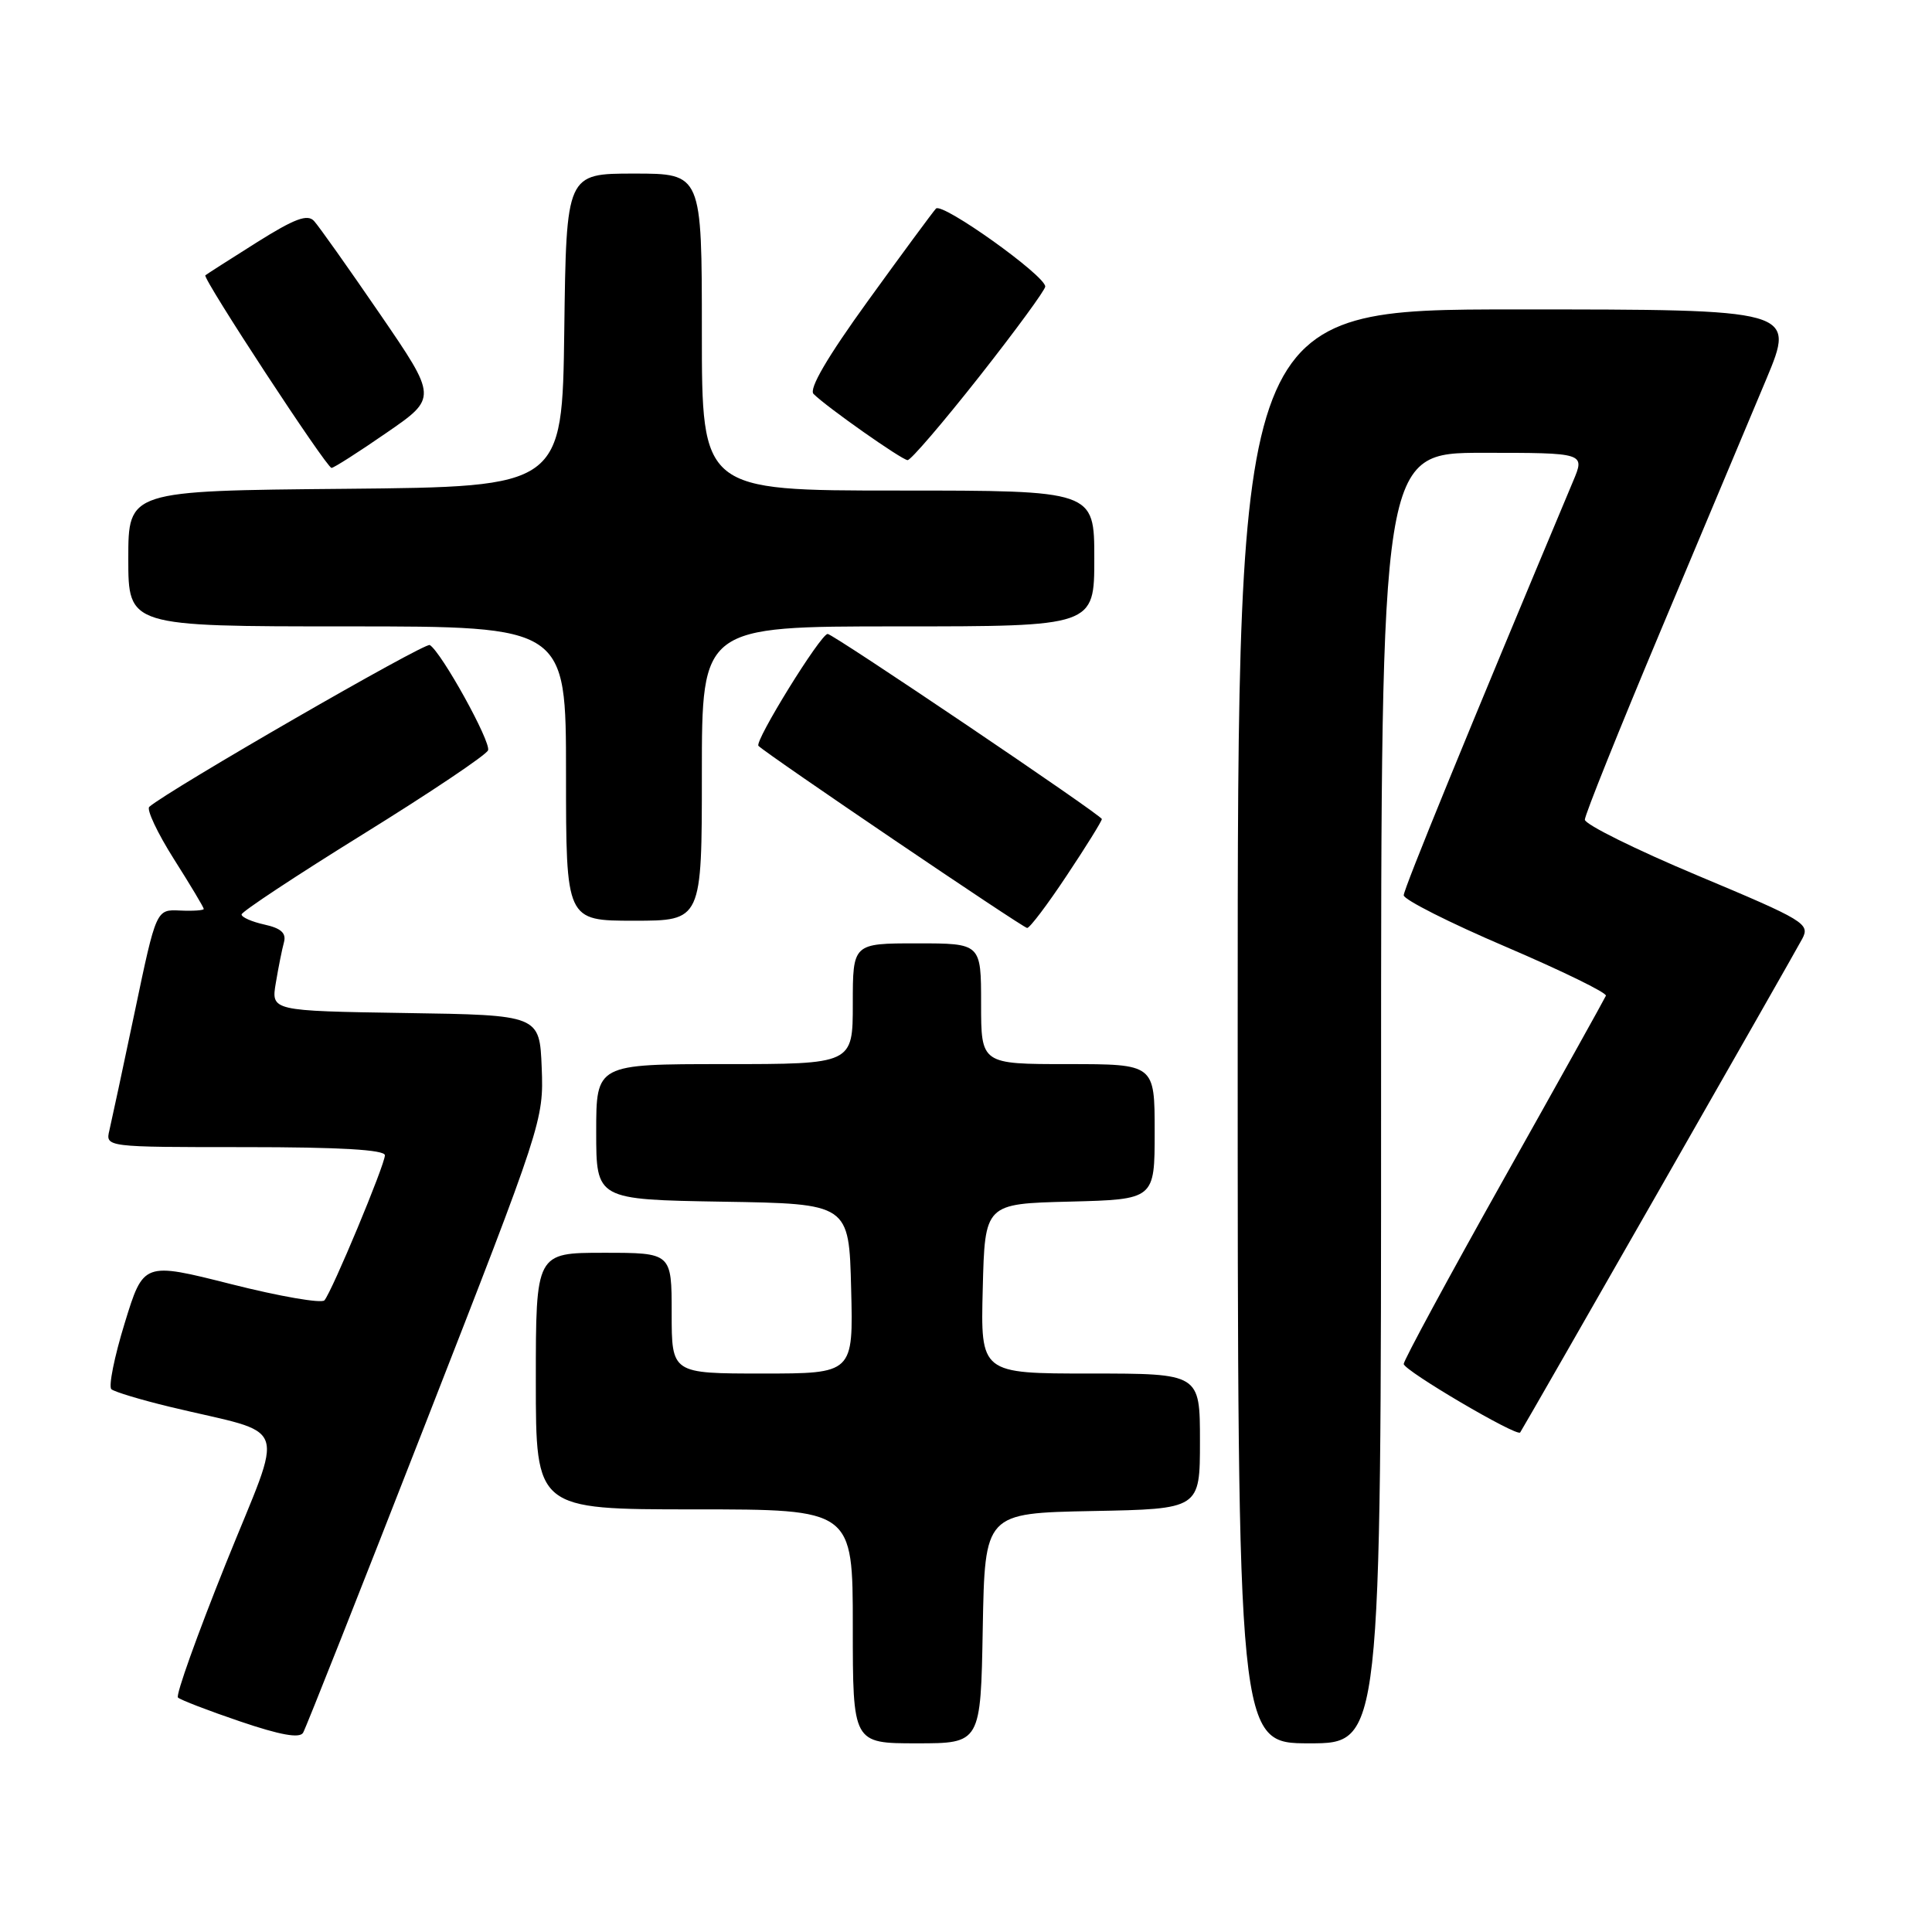 <?xml version="1.0" encoding="UTF-8" standalone="no"?>
<!DOCTYPE svg PUBLIC "-//W3C//DTD SVG 1.1//EN" "http://www.w3.org/Graphics/SVG/1.1/DTD/svg11.dtd" >
<svg xmlns="http://www.w3.org/2000/svg" xmlns:xlink="http://www.w3.org/1999/xlink" version="1.1" viewBox="0 0 256 256">
 <g >
 <path fill="currentColor"
d=" M 56.43 188.50 C 71.87 148.97 72.05 148.42 71.78 141.50 C 71.50 134.50 71.50 134.50 53.71 134.23 C 35.92 133.95 35.92 133.95 36.55 130.23 C 36.89 128.18 37.38 125.75 37.63 124.84 C 37.95 123.64 37.23 122.99 35.04 122.51 C 33.37 122.14 32.00 121.54 32.01 121.17 C 32.02 120.80 39.27 116.01 48.13 110.52 C 56.99 105.03 64.43 100.04 64.67 99.42 C 65.09 98.33 58.51 86.43 56.95 85.47 C 56.31 85.08 22.41 104.63 19.78 106.91 C 19.39 107.25 20.85 110.36 23.03 113.81 C 25.22 117.26 27.00 120.24 27.00 120.44 C 27.00 120.63 25.58 120.73 23.85 120.65 C 20.70 120.50 20.70 120.50 17.87 134.00 C 16.31 141.43 14.79 148.51 14.50 149.75 C 13.96 152.00 13.96 152.00 32.48 152.00 C 45.04 152.00 51.00 152.35 51.00 153.08 C 51.00 154.34 44.00 171.12 42.99 172.30 C 42.61 172.74 37.05 171.78 30.65 170.16 C 19.01 167.22 19.01 167.22 16.52 175.33 C 15.15 179.78 14.36 183.72 14.76 184.08 C 15.17 184.43 18.65 185.48 22.50 186.41 C 38.66 190.31 37.74 187.75 29.92 207.19 C 26.13 216.63 23.27 224.61 23.58 224.93 C 23.89 225.24 27.60 226.67 31.82 228.10 C 37.12 229.90 39.70 230.37 40.16 229.60 C 40.52 229.00 47.84 210.50 56.43 188.50 Z  M 130.22 215.75 C 130.50 200.50 130.50 200.50 144.75 200.22 C 159.00 199.95 159.00 199.95 159.00 190.97 C 159.00 182.00 159.00 182.00 144.47 182.00 C 129.93 182.00 129.93 182.00 130.22 170.75 C 130.50 159.50 130.50 159.50 141.75 159.22 C 153.00 158.93 153.00 158.93 153.00 149.97 C 153.00 141.00 153.00 141.00 141.50 141.00 C 130.00 141.00 130.00 141.00 130.00 133.00 C 130.00 125.00 130.00 125.00 121.50 125.00 C 113.00 125.00 113.00 125.00 113.00 133.00 C 113.00 141.00 113.00 141.00 96.00 141.00 C 79.00 141.00 79.00 141.00 79.00 149.98 C 79.00 158.95 79.00 158.95 95.75 159.23 C 112.50 159.50 112.50 159.50 112.78 170.75 C 113.07 182.00 113.07 182.00 101.03 182.00 C 89.00 182.00 89.00 182.00 89.00 174.00 C 89.00 166.00 89.00 166.00 80.00 166.00 C 71.00 166.00 71.00 166.00 71.00 183.00 C 71.00 200.00 71.00 200.00 92.00 200.00 C 113.00 200.00 113.00 200.00 113.00 215.50 C 113.00 231.00 113.00 231.00 121.47 231.00 C 129.95 231.00 129.95 231.00 130.22 215.75 Z  M 183.00 145.50 C 183.00 60.00 183.00 60.00 196.51 60.00 C 210.03 60.00 210.03 60.00 208.45 63.75 C 194.52 96.96 186.00 117.79 186.00 118.63 C 186.00 119.20 192.09 122.28 199.54 125.46 C 206.99 128.65 212.95 131.56 212.79 131.94 C 212.63 132.32 206.54 143.26 199.25 156.24 C 191.96 169.23 186.00 180.25 186.00 180.73 C 186.00 181.59 201.01 190.42 201.43 189.81 C 201.94 189.08 237.81 126.30 238.81 124.39 C 239.86 122.40 239.13 121.96 224.96 116.02 C 216.73 112.57 210.00 109.23 210.00 108.61 C 210.00 107.99 214.54 96.68 220.08 83.49 C 225.63 70.30 231.91 55.34 234.04 50.25 C 237.90 41.00 237.90 41.00 200.95 41.00 C 164.00 41.00 164.00 41.00 164.00 136.00 C 164.00 231.00 164.00 231.00 173.50 231.00 C 183.00 231.00 183.00 231.00 183.00 145.50 Z  M 141.35 116.01 C 143.91 112.17 146.00 108.80 146.00 108.53 C 146.00 108.03 110.39 84.00 109.67 84.00 C 108.74 84.00 99.93 98.26 100.50 98.83 C 101.66 99.99 135.49 122.91 136.10 122.96 C 136.44 122.98 138.80 119.86 141.35 116.01 Z  M 93.00 102.50 C 93.00 83.00 93.00 83.00 119.00 83.00 C 145.00 83.00 145.00 83.00 145.00 74.00 C 145.00 65.00 145.00 65.00 119.00 65.00 C 93.00 65.00 93.00 65.00 93.00 44.00 C 93.00 23.00 93.00 23.00 84.02 23.00 C 75.04 23.00 75.04 23.00 74.77 43.75 C 74.50 64.50 74.50 64.50 45.75 64.77 C 17.00 65.03 17.00 65.03 17.00 74.02 C 17.00 83.00 17.00 83.00 46.00 83.00 C 75.00 83.00 75.00 83.00 75.00 102.50 C 75.00 122.00 75.00 122.00 84.00 122.00 C 93.00 122.00 93.00 122.00 93.00 102.50 Z  M 51.21 57.35 C 57.95 52.71 57.95 52.71 50.34 41.60 C 46.16 35.50 42.23 29.95 41.61 29.28 C 40.74 28.33 39.03 28.97 33.99 32.14 C 30.42 34.39 27.37 36.34 27.21 36.48 C 26.80 36.86 43.27 62.00 43.93 62.00 C 44.23 62.00 47.51 59.91 51.21 57.35 Z  M 129.76 49.90 C 134.57 43.79 138.50 38.42 138.50 37.97 C 138.50 36.51 124.83 26.76 124.02 27.64 C 123.58 28.12 119.53 33.61 115.02 39.85 C 109.61 47.33 107.15 51.55 107.80 52.20 C 109.55 53.95 119.48 60.93 120.26 60.97 C 120.68 60.99 124.95 56.00 129.76 49.90 Z "/>
</g>
</svg>